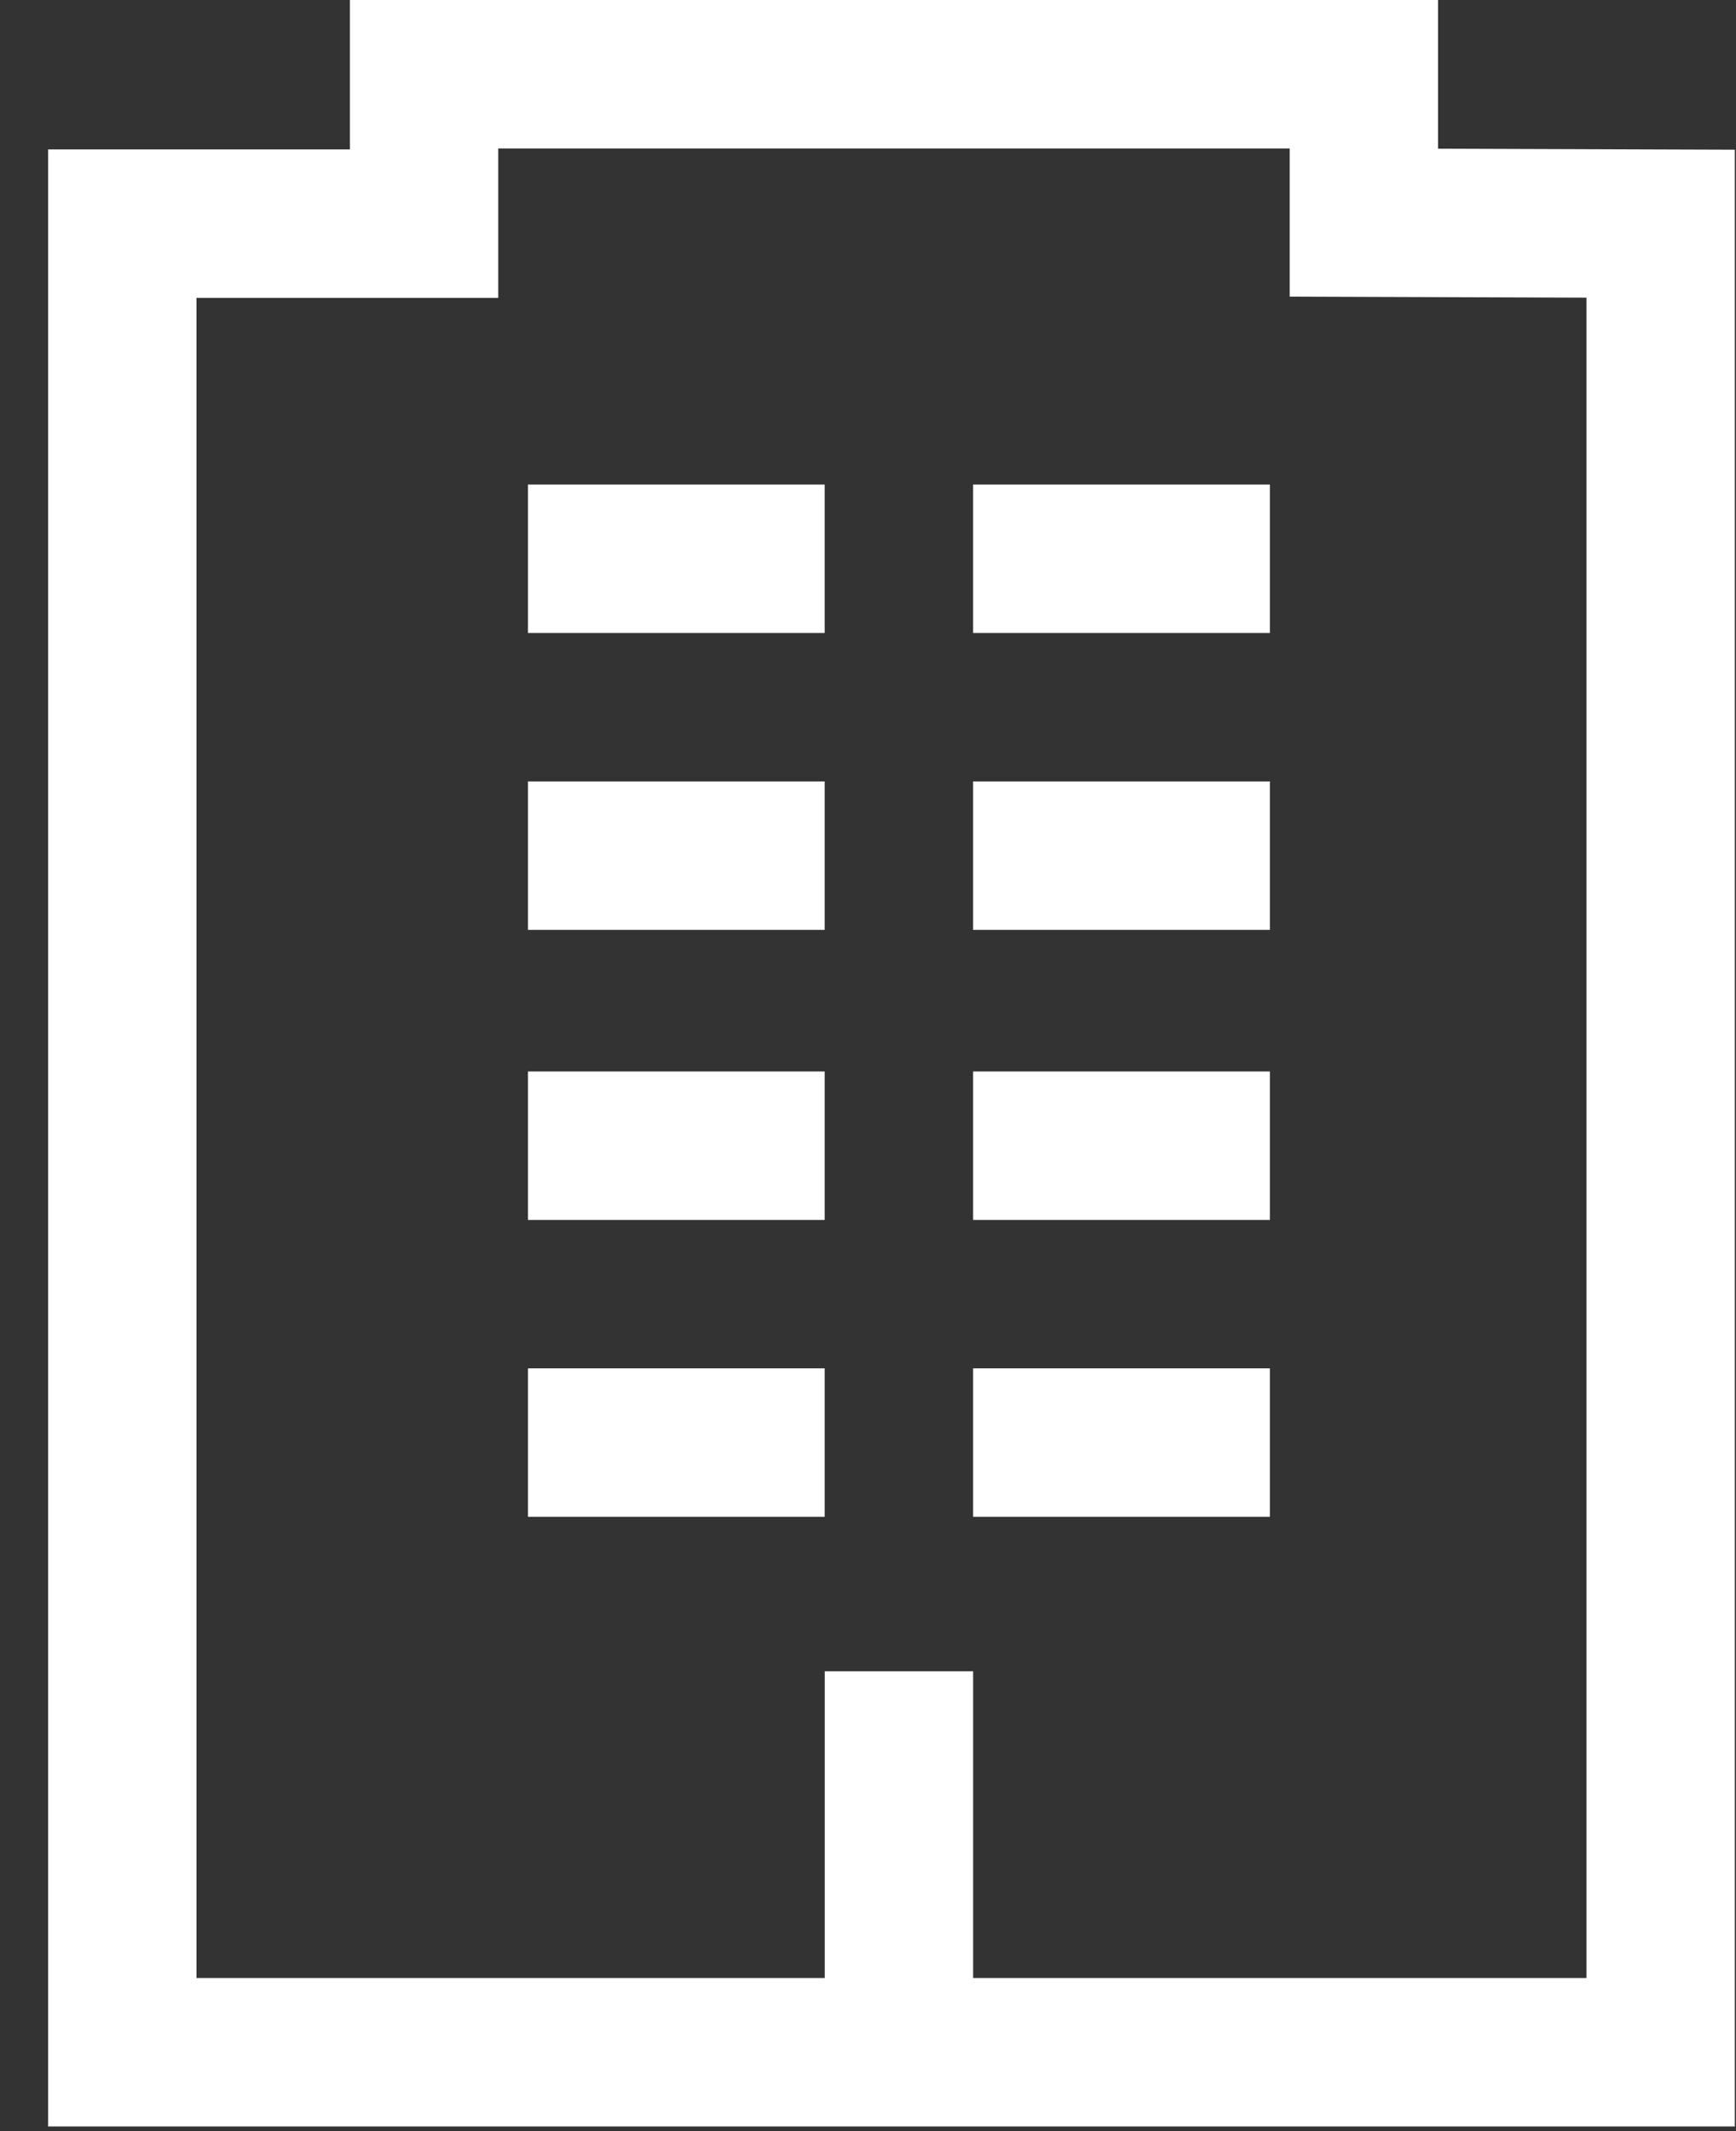 <svg width="22" height="27" viewBox="0 0 22 27" fill="none" xmlns="http://www.w3.org/2000/svg">
<rect x="0" y="0" width="22" height="27" fill="#333333" stroke="none"/>
<path fill-rule="evenodd" clip-rule="evenodd" d="M18.224 1.884V0H4.434V1.893H0.61V26.941H21.985V1.897L18.224 1.884ZM12.332 25.06V21.174H10.452V25.06H2.49V3.774H6.314V1.881H16.344V3.758L20.105 3.771V25.06H12.332ZM10.451 6.139H6.691V8.02H10.451V6.139ZM6.691 13.575H10.451V15.456H6.691V13.575ZM12.332 13.575H16.093V15.456H12.332V13.575ZM10.451 17.336H6.691V19.217H10.451V17.336ZM12.332 17.336H16.093V19.217H12.332V17.336ZM12.332 6.139H16.093V8.02H12.332V6.139ZM10.451 9.9H6.691V11.781H10.451V9.9ZM12.332 9.9H16.093V11.781H12.332V9.9Z" fill="white"/>
</svg>
